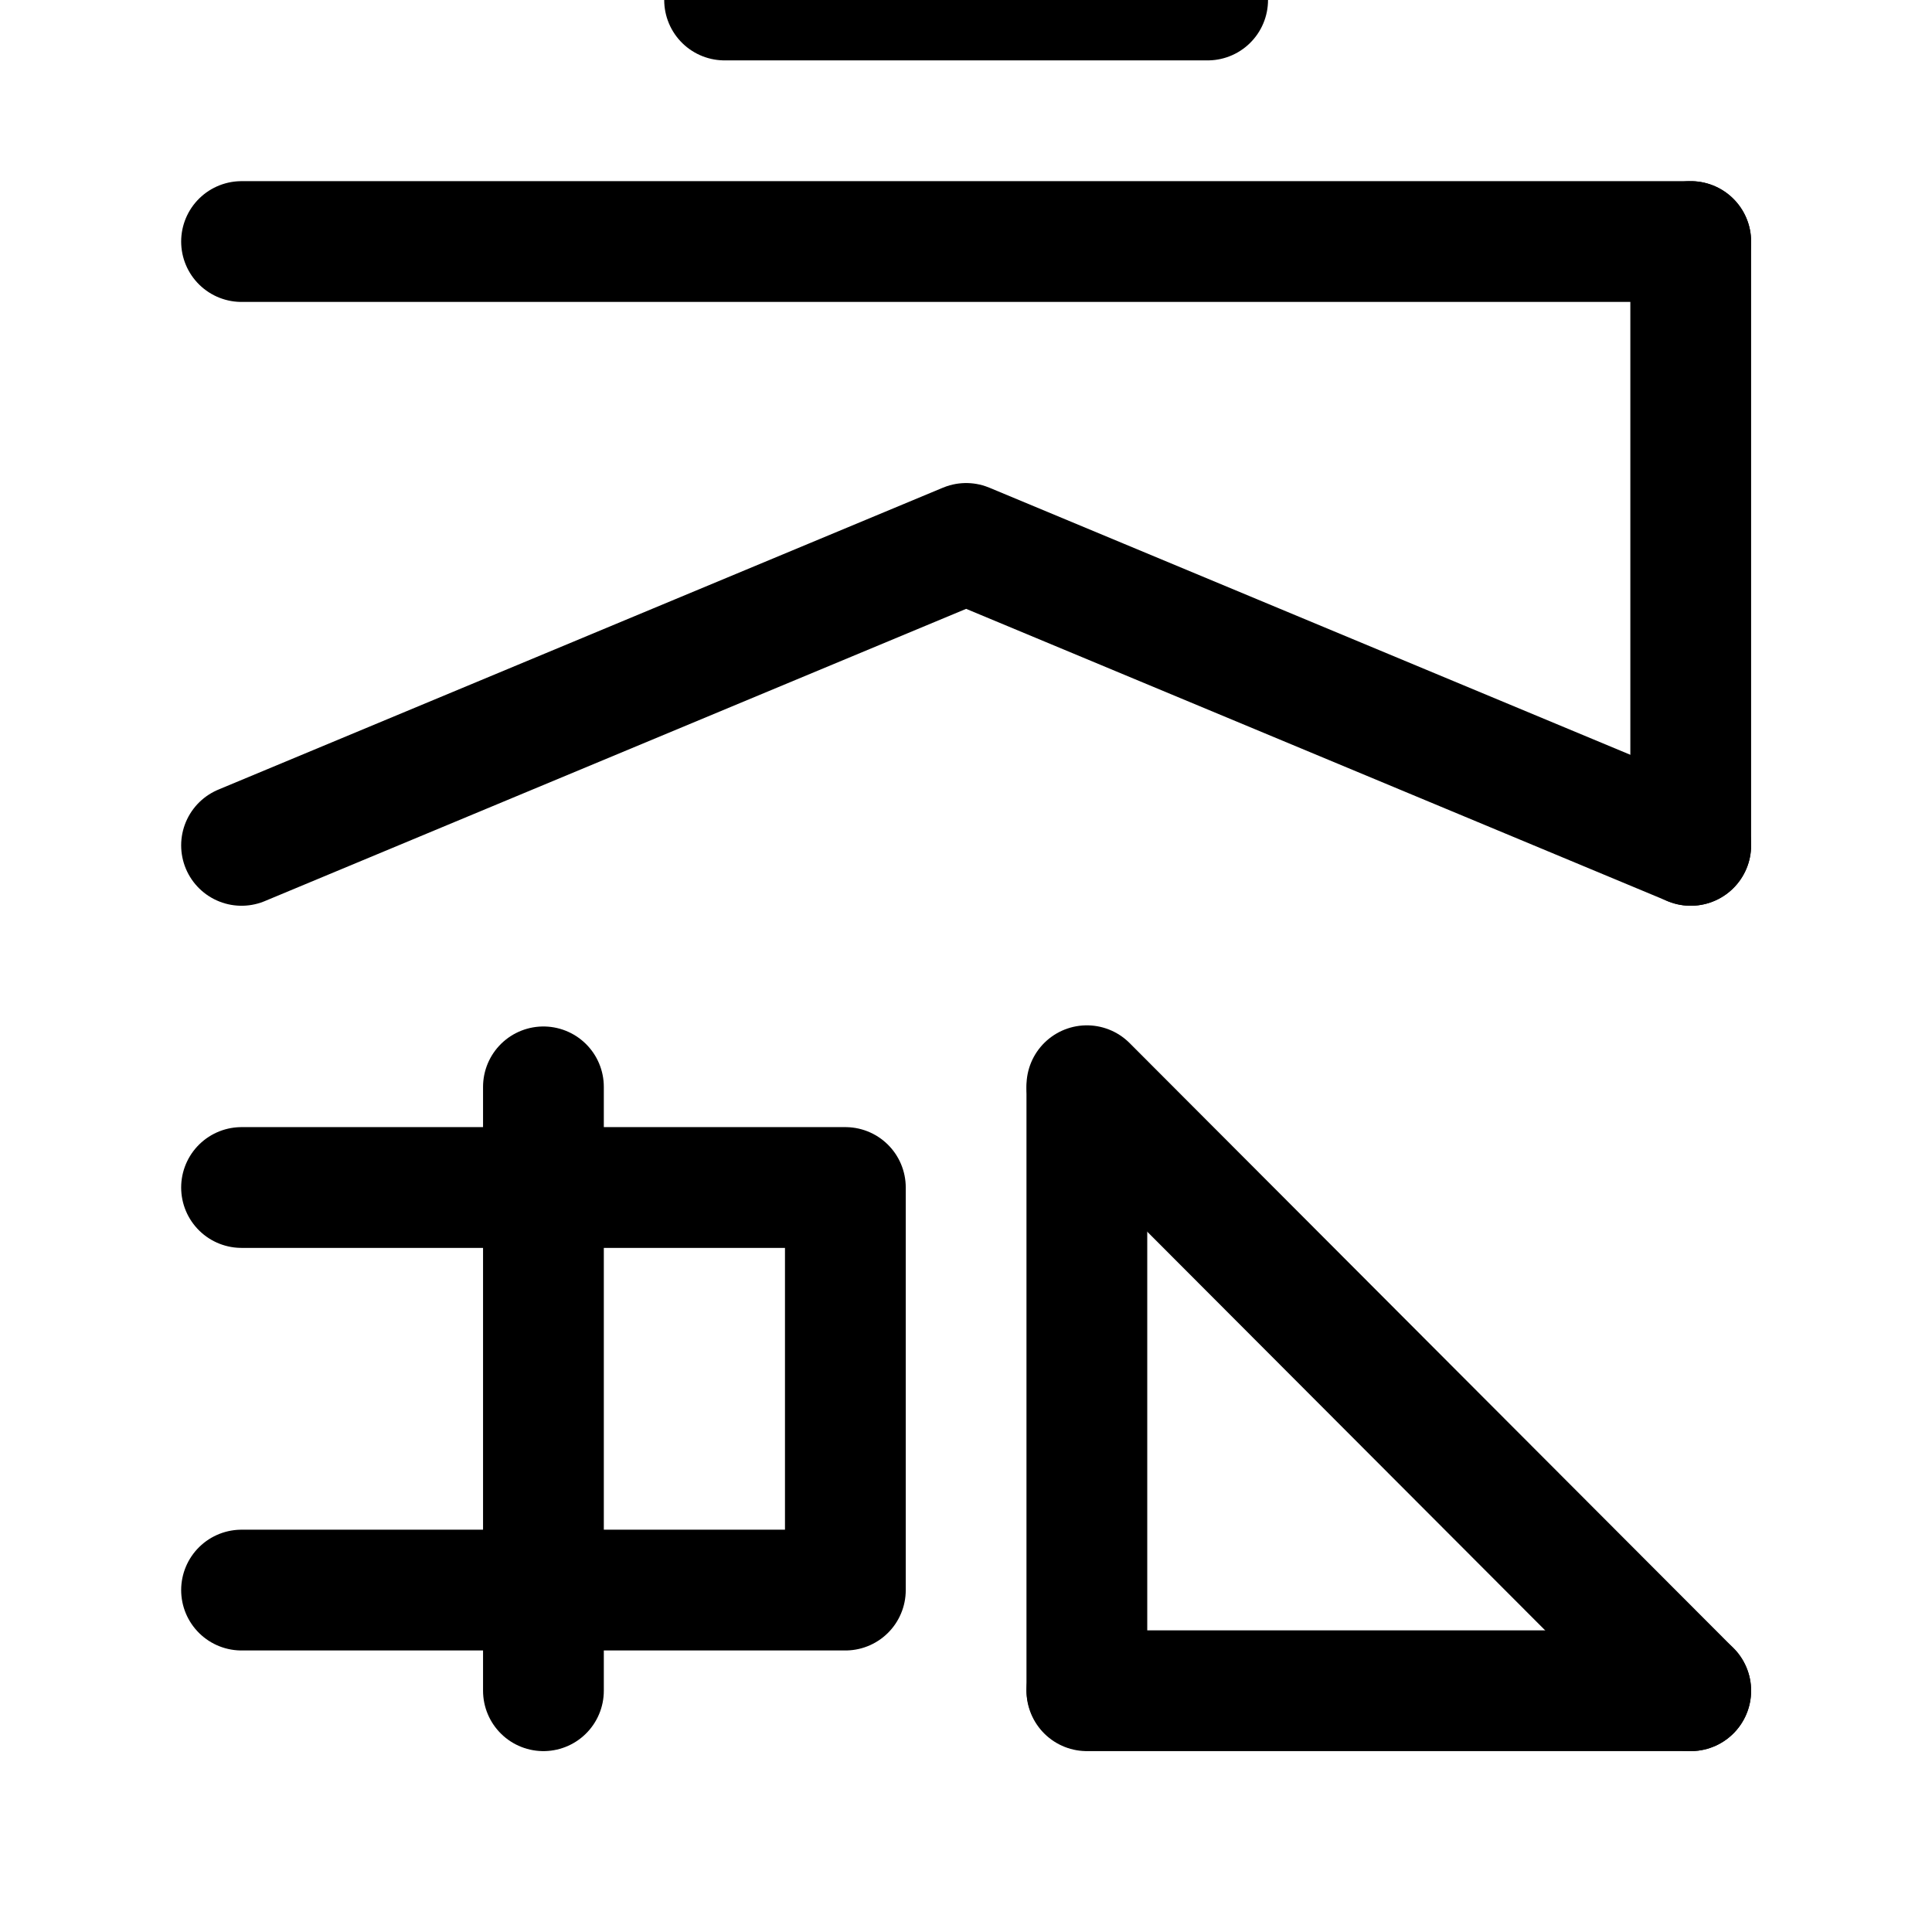 <?xml version="1.0"?>
<!DOCTYPE svg PUBLIC '-//W3C//DTD SVG 1.0//EN'
          'http://www.w3.org/TR/2001/REC-SVG-20010904/DTD/svg10.dtd'>
<svg xmlns:xlink="http://www.w3.org/1999/xlink" style="fill-opacity:1; color-rendering:auto; color-interpolation:auto; text-rendering:auto; stroke:black; stroke-linecap:square; stroke-miterlimit:10; shape-rendering:auto; stroke-opacity:1; fill:black; stroke-dasharray:none; font-weight:normal; stroke-width:1; font-family:'Dialog'; font-style:normal; stroke-linejoin:miter; font-size:12px; stroke-dashoffset:0; image-rendering:auto;" width="160" height="160" xmlns="http://www.w3.org/2000/svg"
><!--Generated by the Batik Graphics2D SVG Generator--><defs id="genericDefs"
  /><g
  ><g style="stroke-width:2.646; stroke-linejoin:round; stroke-linecap:round;" transform="matrix(3.78,0,0,3.78,0,0)"
    ><path style="fill:none;" d="M15.875 0 L15.875 0 L26.458 0"
    /></g
    ><g style="stroke-width:2.646; stroke-linejoin:round; stroke-linecap:round;" transform="matrix(3.78,0,0,3.78,0,0)"
    ><path style="fill:none;" d="M5.292 18.521 L21.167 11.906 L37.042 18.521"
      /><path style="fill:none;" d="M5.292 5.292 L37.042 5.292"
      /><path style="fill:none;" d="M37.042 5.292 L37.042 18.521"
    /></g
    ><g style="stroke-width:2.646; stroke-linejoin:round; stroke-linecap:round;" transform="matrix(3.78,0,0,3.78,0,0)"
    ><path style="fill:none;" d="M5.292 26.017 L18.521 26.017 L18.521 34.837 L5.292 34.837"
      /><path style="fill:none;" d="M11.906 23.812 L11.906 37.042"
    /></g
    ><g style="stroke-width:2.646; stroke-linejoin:round; stroke-linecap:round;" transform="matrix(3.78,0,0,3.78,0,0)"
    ><path style="fill:none;" d="M23.812 23.891 L23.812 37.017"
      /><path style="fill:none;" d="M23.812 37.042 L23.812 37.042 L37.042 37.042"
      /><path style="fill:none;" d="M23.812 23.787 L37.042 37.042"
    /></g
  ></g
></svg
>
